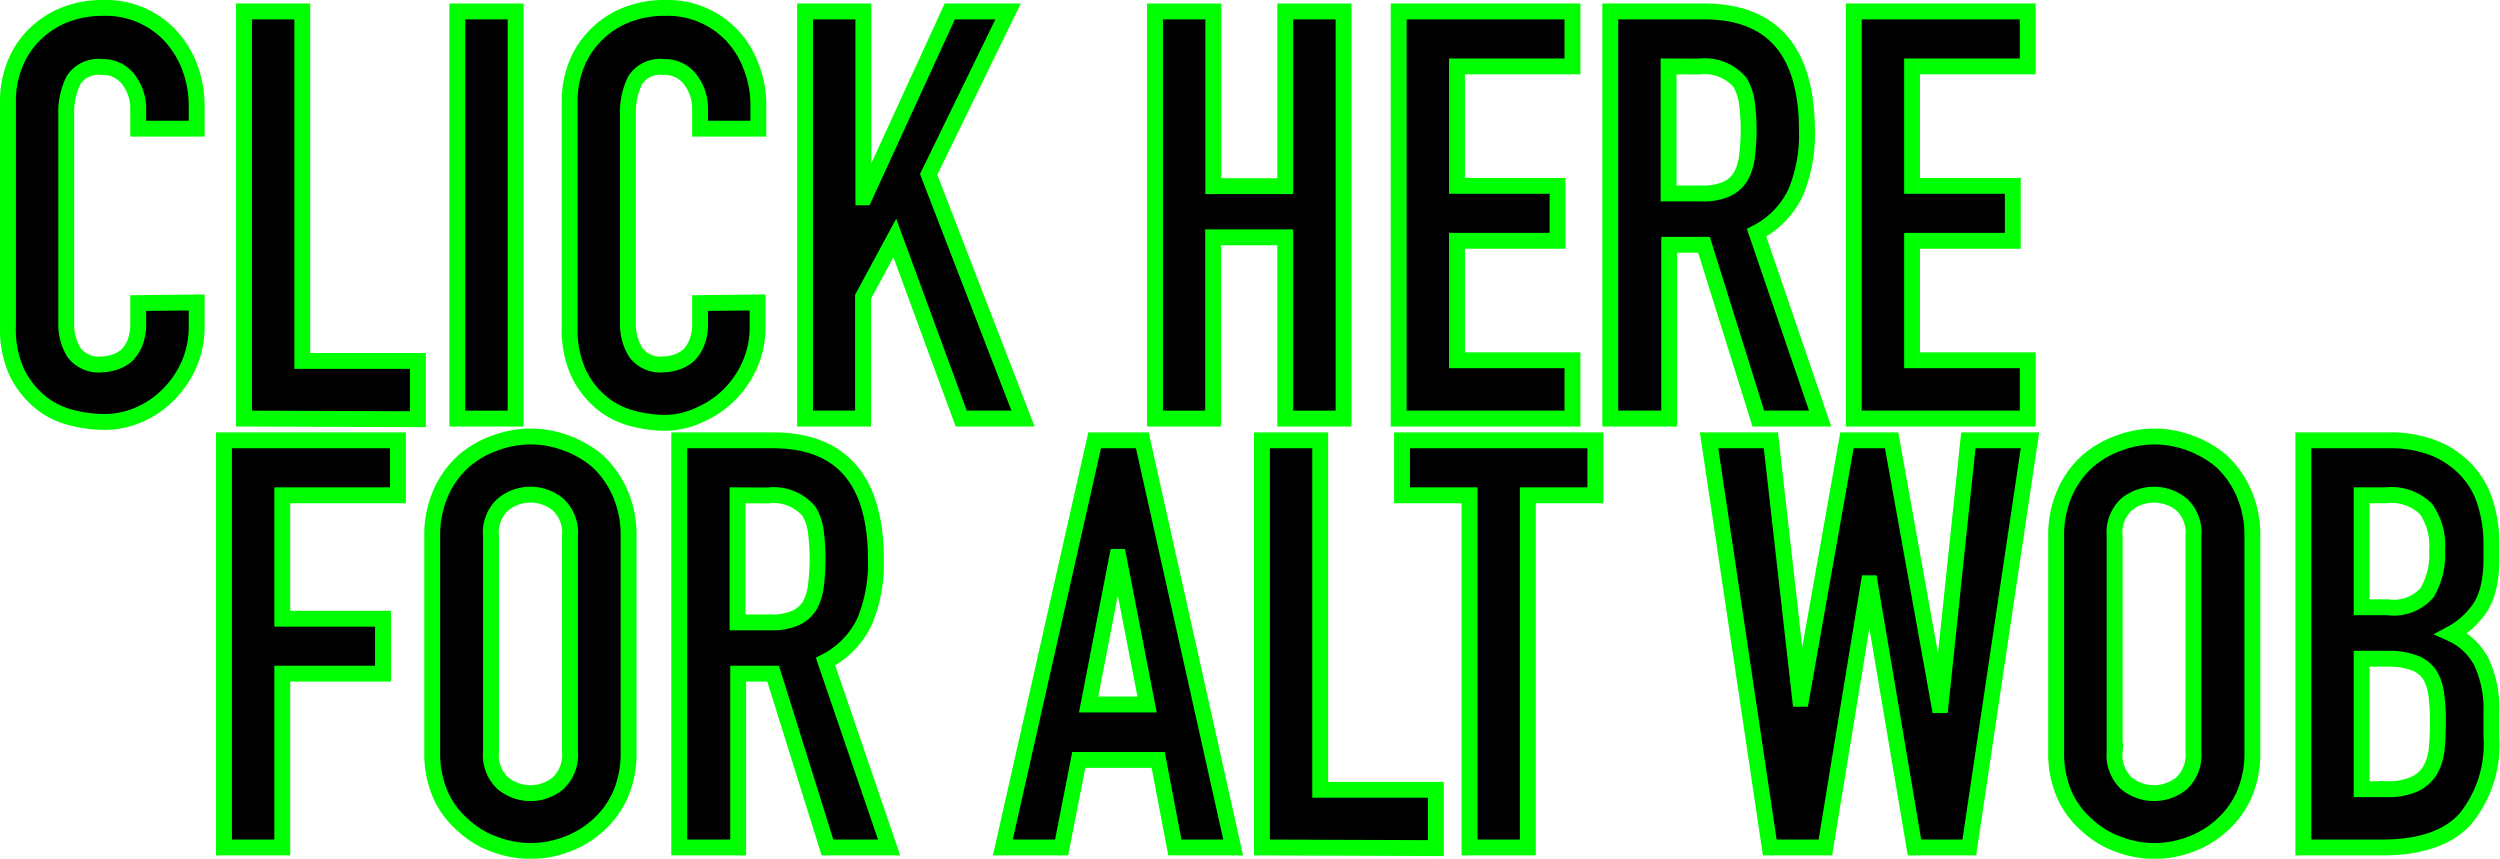 <svg id="Lager_1" data-name="Lager 1" xmlns="http://www.w3.org/2000/svg" viewBox="0 0 157.38 54.06"><defs><style>.cls-1{stroke:lime;stroke-miterlimit:10;}</style></defs><title>click here for alt wob</title><path class="cls-1" d="M337.47,380.42V382a5.9,5.9,0,0,1-.45,2.25,6.35,6.35,0,0,1-1.25,1.89,5.81,5.81,0,0,1-1.85,1.31,5.35,5.35,0,0,1-2.29.49,8.32,8.32,0,0,1-2.12-.29,5,5,0,0,1-1.94-1,5.69,5.69,0,0,1-1.43-1.85,6.61,6.61,0,0,1-.55-2.9V367.79a6.2,6.2,0,0,1,.43-2.34,5.41,5.41,0,0,1,1.22-1.87,5.72,5.72,0,0,1,1.89-1.25,6.34,6.34,0,0,1,2.43-.45,5.56,5.56,0,0,1,4.21,1.7,6.09,6.09,0,0,1,1.25,2,6.81,6.81,0,0,1,.45,2.46v1.44h-3.68v-1.22a3,3,0,0,0-.61-1.87,2,2,0,0,0-1.65-.79,1.87,1.87,0,0,0-1.82.84,4.55,4.55,0,0,0-.45,2.14v13.11a3.42,3.42,0,0,0,.48,1.87,1.94,1.94,0,0,0,1.75.76,2.76,2.76,0,0,0,.77-.13,2.25,2.25,0,0,0,.78-.41,2.44,2.44,0,0,0,.54-.8,3.25,3.25,0,0,0,.21-1.26v-1.26Z" transform="translate(-325.09 -361.38)"/><path class="cls-1" d="M340.45,387.73V362.1h3.67v22h7.28v3.67Z" transform="translate(-325.09 -361.38)"/><path class="cls-1" d="M353.88,387.73V362.1h3.67v25.63Z" transform="translate(-325.09 -361.38)"/><path class="cls-1" d="M372.78,380.42V382a5.72,5.72,0,0,1-.45,2.25,6.13,6.13,0,0,1-1.24,1.89,6,6,0,0,1-1.86,1.31A5.31,5.31,0,0,1,367,388a8.33,8.33,0,0,1-2.13-.29,5,5,0,0,1-1.94-1,5.54,5.54,0,0,1-1.42-1.85,6.6,6.6,0,0,1-.56-2.9V367.79a6.2,6.2,0,0,1,.43-2.34,5.44,5.44,0,0,1,1.23-1.87,5.52,5.52,0,0,1,1.89-1.25,6.34,6.34,0,0,1,2.43-.45,5.57,5.57,0,0,1,4.21,1.7,5.9,5.9,0,0,1,1.24,2,6.6,6.6,0,0,1,.45,2.46v1.44h-3.67v-1.22a3,3,0,0,0-.61-1.87,2,2,0,0,0-1.66-.79,1.87,1.87,0,0,0-1.82.84,4.55,4.55,0,0,0-.45,2.14v13.11a3.34,3.34,0,0,0,.49,1.87,1.91,1.91,0,0,0,1.74.76,2.89,2.89,0,0,0,.78-.13,2.3,2.3,0,0,0,.77-.41,2.17,2.17,0,0,0,.54-.8,3.06,3.06,0,0,0,.22-1.26v-1.26Z" transform="translate(-325.09 -361.38)"/><path class="cls-1" d="M375.77,387.73V362.1h3.67v11.7h.07l5.37-11.7h3.67l-5,10.26,5.94,15.37H385.6l-4.18-11.37-2,3.7v7.67Z" transform="translate(-325.09 -361.38)"/><path class="cls-1" d="M397.8,387.73V362.1h3.67v11H406v-11h3.67v25.63H406V376.32h-4.54v11.41Z" transform="translate(-325.09 -361.38)"/><path class="cls-1" d="M413.14,387.73V362.1h10.94v3.46h-7.27v7.52h6.33v3.46h-6.33v7.52h7.27v3.67Z" transform="translate(-325.09 -361.38)"/><path class="cls-1" d="M426.46,387.73V362.1h5.9q6.48,0,6.48,7.52a9.48,9.48,0,0,1-.7,3.86,5.47,5.47,0,0,1-2.47,2.55l4,11.7h-3.89l-3.42-10.94h-2.19v10.94Zm3.67-22.17v8h2.09a3.67,3.67,0,0,0,1.54-.27,2,2,0,0,0,.9-.78,3.29,3.29,0,0,0,.4-1.24,13.35,13.35,0,0,0,0-3.42,3.52,3.52,0,0,0-.43-1.28,2.93,2.93,0,0,0-2.59-1Z" transform="translate(-325.09 -361.38)"/><path class="cls-1" d="M441.79,387.73V362.1h10.95v3.46h-7.28v7.52h6.34v3.46h-6.34v7.52h7.28v3.67Z" transform="translate(-325.09 -361.38)"/><path class="cls-1" d="M339.19,414.73V389.1h10.95v3.46h-7.28v7.77h6.34v3.46h-6.34v10.94Z" transform="translate(-325.09 -361.38)"/><path class="cls-1" d="M352.3,395.15a6.57,6.57,0,0,1,.54-2.74,5.82,5.82,0,0,1,1.44-2,6,6,0,0,1,2-1.15,6.33,6.33,0,0,1,4.43,0,6.5,6.5,0,0,1,2,1.15,6,6,0,0,1,1.41,2,6.57,6.57,0,0,1,.54,2.74v13.53a6.53,6.53,0,0,1-.54,2.78,5.69,5.69,0,0,1-1.41,1.9,6.06,6.06,0,0,1-2,1.19,6.33,6.33,0,0,1-4.43,0,5.64,5.64,0,0,1-2-1.19,5.5,5.5,0,0,1-1.44-1.9,6.53,6.53,0,0,1-.54-2.78ZM356,408.68a2.43,2.43,0,0,0,.74,2,2.73,2.73,0,0,0,3.49,0,2.46,2.46,0,0,0,.74-2V395.15a2.44,2.44,0,0,0-.74-2,2.73,2.73,0,0,0-3.49,0,2.41,2.41,0,0,0-.74,2Z" transform="translate(-325.09 -361.38)"/><path class="cls-1" d="M367.85,414.73V389.1h5.9q6.48,0,6.48,7.52a9.48,9.48,0,0,1-.7,3.86,5.47,5.47,0,0,1-2.47,2.55l4,11.7h-3.88l-3.42-10.94h-2.2v10.94Zm3.67-22.17v8h2.09a3.72,3.72,0,0,0,1.55-.27,2.14,2.14,0,0,0,.9-.78,3.48,3.48,0,0,0,.39-1.24,13.35,13.35,0,0,0,0-3.42,3.34,3.34,0,0,0-.43-1.28,2.93,2.93,0,0,0-2.59-1Z" transform="translate(-325.09 -361.38)"/><path class="cls-1" d="M388.22,414.73,394,389.1H397l5.72,25.63h-3.67L398,409.22h-5l-1.08,5.51Zm9.08-9-1.8-9.29h-.08l-1.8,9.29Z" transform="translate(-325.09 -361.38)"/><path class="cls-1" d="M404.53,414.73V389.1h3.67v22h7.28v3.67Z" transform="translate(-325.09 -361.38)"/><path class="cls-1" d="M417.6,414.73V392.56h-4.25V389.1h12.17v3.46h-4.25v22.17Z" transform="translate(-325.09 -361.38)"/><path class="cls-1" d="M452.88,389.1l-3.82,25.63h-3.45L442.8,398.1h-.07L440,414.73H436.5l-3.82-25.63h3.89l1.84,16.27h.07l2.88-16.27h2.81l3,16.67h.08L449,389.1Z" transform="translate(-325.09 -361.38)"/><path class="cls-1" d="M454.53,395.15a6.57,6.57,0,0,1,.54-2.74,5.82,5.82,0,0,1,1.44-2,6.08,6.08,0,0,1,2-1.15,6.31,6.31,0,0,1,4.42,0,6.44,6.44,0,0,1,2,1.15,6,6,0,0,1,1.41,2,6.57,6.57,0,0,1,.54,2.74v13.53a6.53,6.53,0,0,1-.54,2.78,5.69,5.69,0,0,1-1.41,1.9,6,6,0,0,1-2,1.19,6.31,6.31,0,0,1-4.42,0,5.68,5.68,0,0,1-2-1.19,5.5,5.5,0,0,1-1.44-1.9,6.53,6.53,0,0,1-.54-2.78Zm3.68,13.53a2.46,2.46,0,0,0,.73,2,2.75,2.75,0,0,0,3.5,0,2.46,2.46,0,0,0,.73-2V395.15a2.44,2.44,0,0,0-.73-2,2.75,2.75,0,0,0-3.5,0,2.44,2.44,0,0,0-.73,2Z" transform="translate(-325.09 -361.38)"/><path class="cls-1" d="M470.09,414.73V389.1h5.36a7.53,7.53,0,0,1,3,.54,5.74,5.74,0,0,1,2,1.44,5.24,5.24,0,0,1,1.13,2.07,8.55,8.55,0,0,1,.35,2.43v.94a8,8,0,0,1-.17,1.76,4.19,4.19,0,0,1-.48,1.26,5.08,5.08,0,0,1-1.87,1.73,4,4,0,0,1,1.9,1.8,7.1,7.1,0,0,1,.62,3.24v1.44a7.45,7.45,0,0,1-1.64,5.18q-1.63,1.8-5.24,1.8Zm3.67-22.17v7.05h1.65a2.79,2.79,0,0,0,2.47-.92,4.72,4.72,0,0,0,.63-2.68,4,4,0,0,0-.7-2.59,3.12,3.12,0,0,0-2.54-.86Zm0,10.29v8.21h1.58a4,4,0,0,0,1.75-.32,2.24,2.24,0,0,0,1-.9,3.39,3.39,0,0,0,.4-1.37c.05-.53.07-1.1.07-1.73a11.77,11.77,0,0,0-.11-1.69,3,3,0,0,0-.43-1.23,2,2,0,0,0-1-.73,4.54,4.54,0,0,0-1.62-.24Z" transform="translate(-325.09 -361.38)"/></svg>